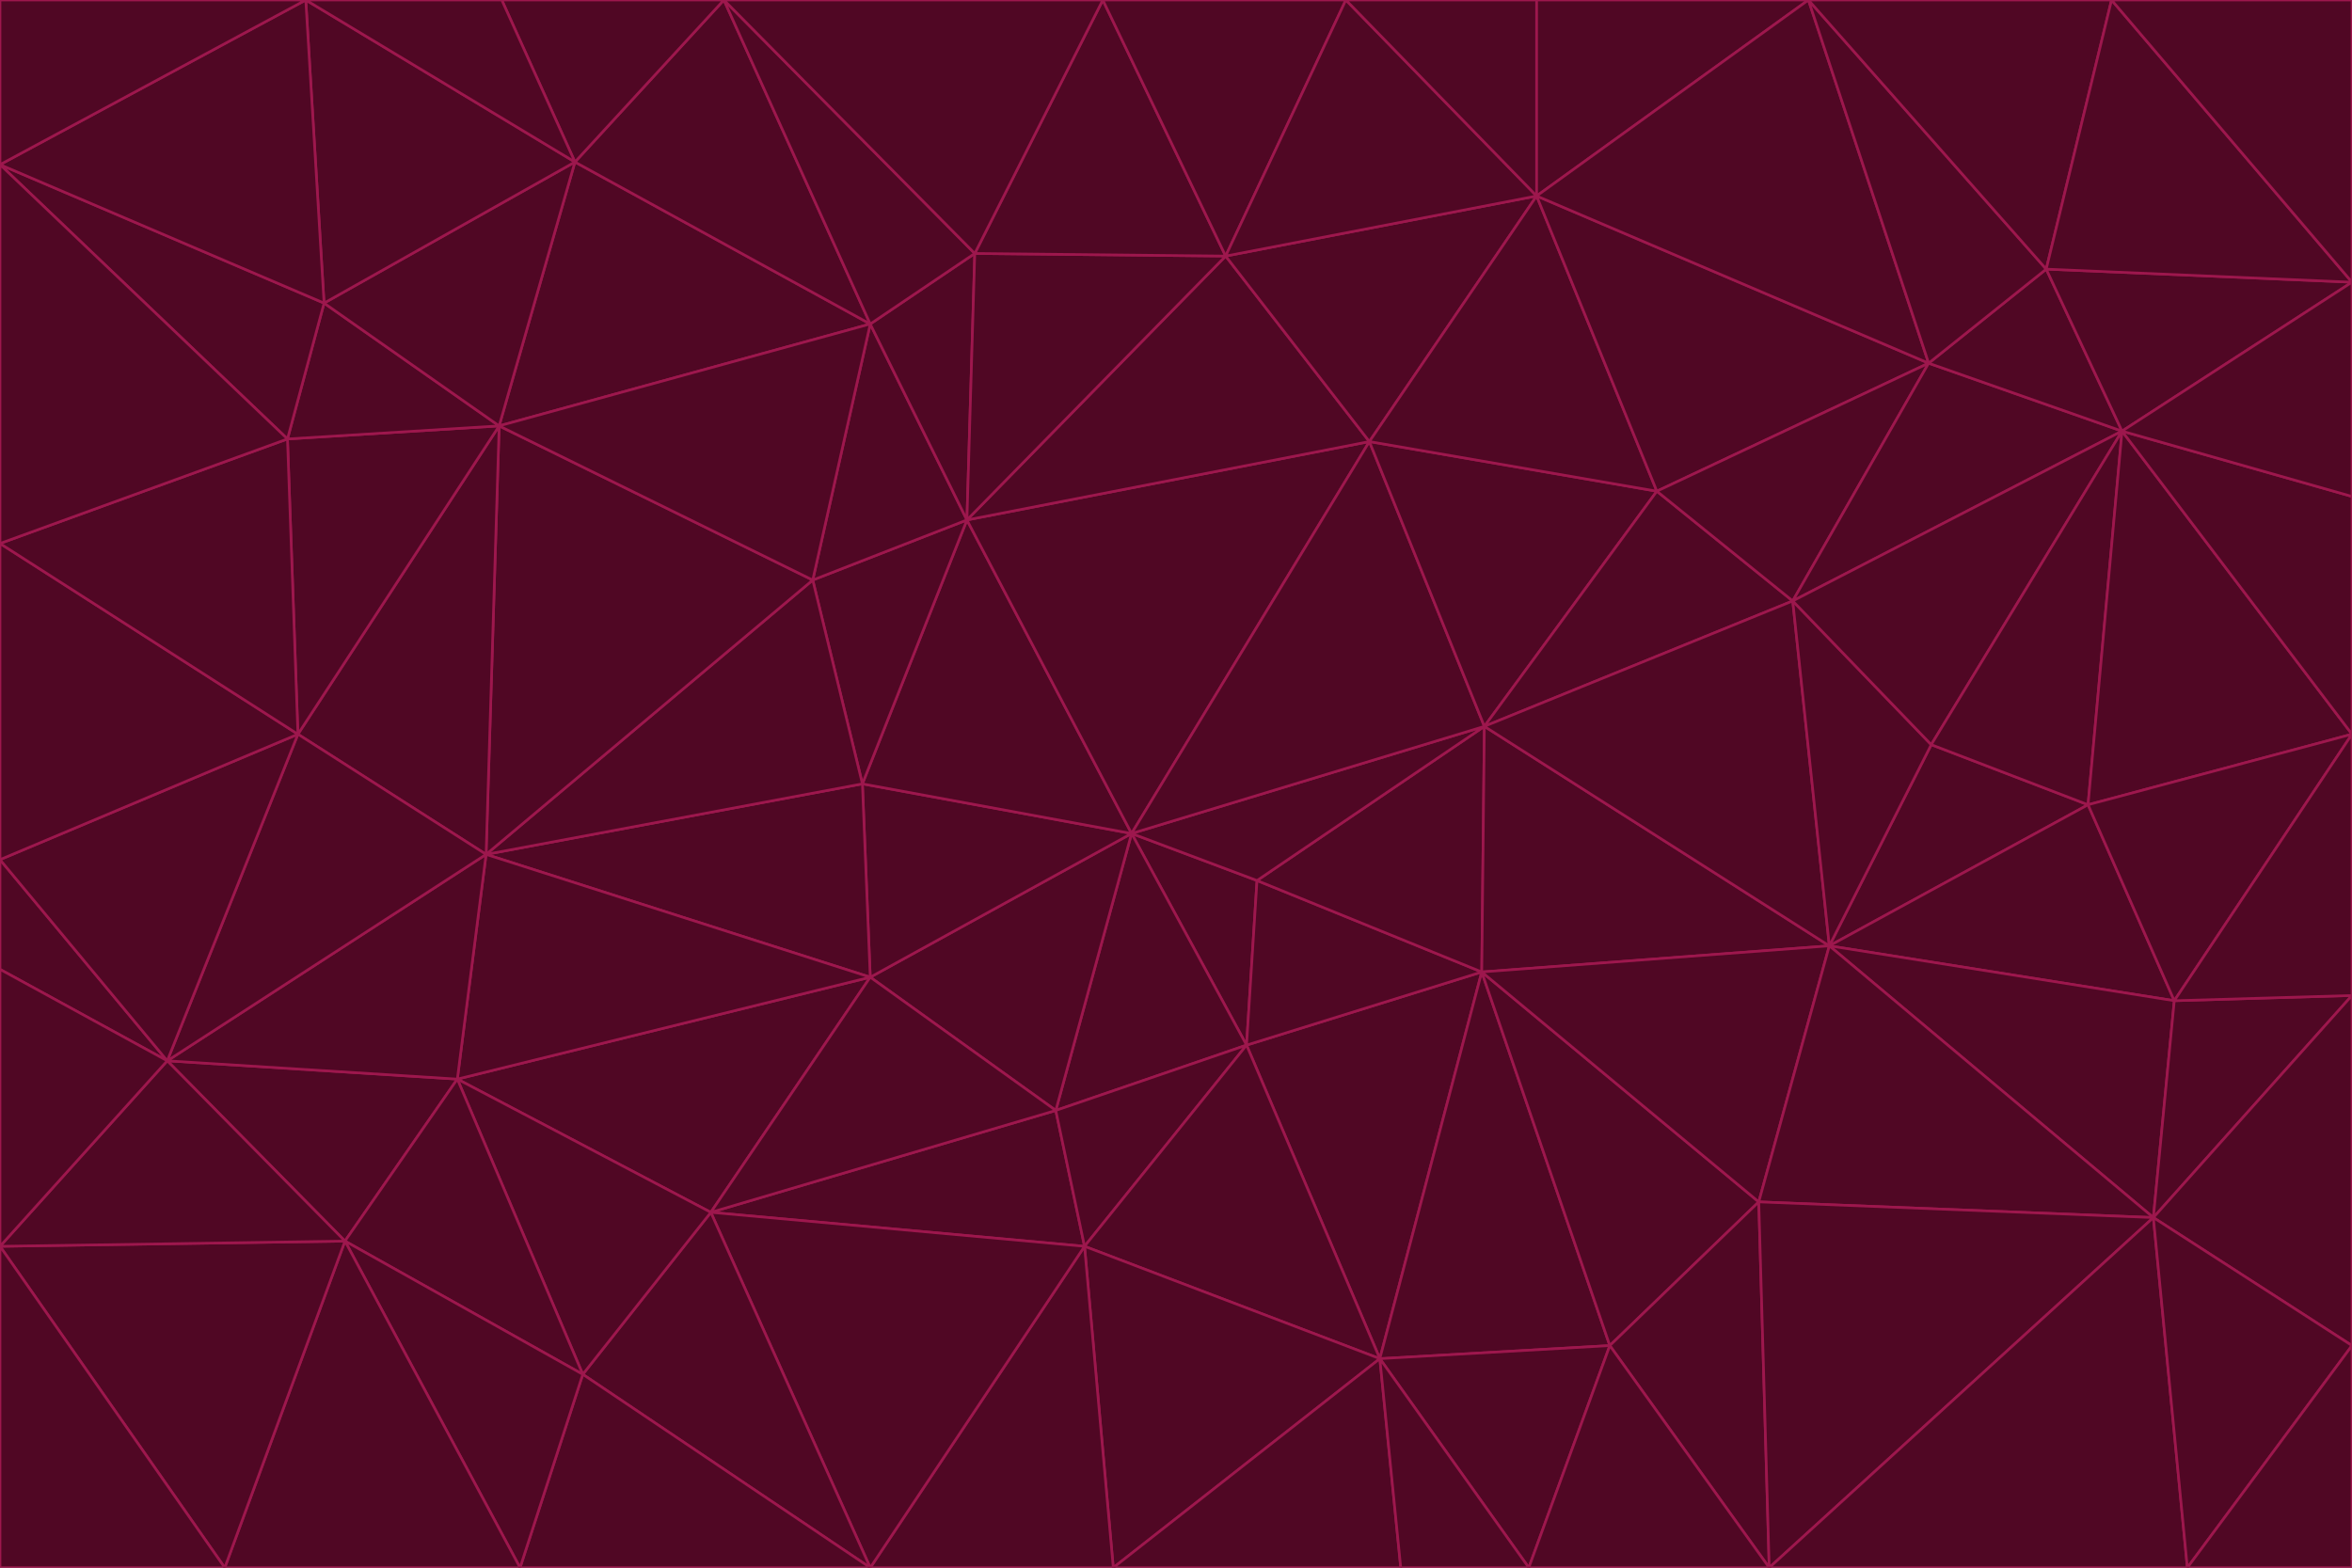 <svg id="visual" viewBox="0 0 900 600" width="900" height="600" xmlns="http://www.w3.org/2000/svg" xmlns:xlink="http://www.w3.org/1999/xlink" version="1.1"><g stroke-width="1" stroke-linejoin="bevel"><path d="M433 319L477 400L481 337Z" fill="#500724" stroke="#9d174d"></path><path d="M433 319L404 425L477 400Z" fill="#500724" stroke="#9d174d"></path><path d="M433 319L333 374L404 425Z" fill="#500724" stroke="#9d174d"></path><path d="M272 464L415 477L404 425Z" fill="#500724" stroke="#9d174d"></path><path d="M404 425L415 477L477 400Z" fill="#500724" stroke="#9d174d"></path><path d="M528 520L567 372L477 400Z" fill="#500724" stroke="#9d174d"></path><path d="M477 400L567 372L481 337Z" fill="#500724" stroke="#9d174d"></path><path d="M433 319L330 300L333 374Z" fill="#500724" stroke="#9d174d"></path><path d="M567 372L568 278L481 337Z" fill="#500724" stroke="#9d174d"></path><path d="M481 337L568 278L433 319Z" fill="#500724" stroke="#9d174d"></path><path d="M433 319L370 199L330 300Z" fill="#500724" stroke="#9d174d"></path><path d="M415 477L528 520L477 400Z" fill="#500724" stroke="#9d174d"></path><path d="M524 169L370 199L433 319Z" fill="#500724" stroke="#9d174d"></path><path d="M370 199L311 222L330 300Z" fill="#500724" stroke="#9d174d"></path><path d="M175 413L272 464L333 374Z" fill="#500724" stroke="#9d174d"></path><path d="M186 327L333 374L330 300Z" fill="#500724" stroke="#9d174d"></path><path d="M333 374L272 464L404 425Z" fill="#500724" stroke="#9d174d"></path><path d="M415 477L426 600L528 520Z" fill="#500724" stroke="#9d174d"></path><path d="M568 278L524 169L433 319Z" fill="#500724" stroke="#9d174d"></path><path d="M528 520L616 515L567 372Z" fill="#500724" stroke="#9d174d"></path><path d="M567 372L700 362L568 278Z" fill="#500724" stroke="#9d174d"></path><path d="M333 600L426 600L415 477Z" fill="#500724" stroke="#9d174d"></path><path d="M528 520L585 600L616 515Z" fill="#500724" stroke="#9d174d"></path><path d="M616 515L673 460L567 372Z" fill="#500724" stroke="#9d174d"></path><path d="M568 278L634 188L524 169Z" fill="#500724" stroke="#9d174d"></path><path d="M426 600L536 600L528 520Z" fill="#500724" stroke="#9d174d"></path><path d="M616 515L677 600L673 460Z" fill="#500724" stroke="#9d174d"></path><path d="M673 460L700 362L567 372Z" fill="#500724" stroke="#9d174d"></path><path d="M272 464L333 600L415 477Z" fill="#500724" stroke="#9d174d"></path><path d="M311 222L186 327L330 300Z" fill="#500724" stroke="#9d174d"></path><path d="M272 464L223 526L333 600Z" fill="#500724" stroke="#9d174d"></path><path d="M686 230L634 188L568 278Z" fill="#500724" stroke="#9d174d"></path><path d="M370 199L333 124L311 222Z" fill="#500724" stroke="#9d174d"></path><path d="M311 222L191 163L186 327Z" fill="#500724" stroke="#9d174d"></path><path d="M373 97L333 124L370 199Z" fill="#500724" stroke="#9d174d"></path><path d="M469 98L370 199L524 169Z" fill="#500724" stroke="#9d174d"></path><path d="M588 75L469 98L524 169Z" fill="#500724" stroke="#9d174d"></path><path d="M175 413L223 526L272 464Z" fill="#500724" stroke="#9d174d"></path><path d="M186 327L175 413L333 374Z" fill="#500724" stroke="#9d174d"></path><path d="M536 600L585 600L528 520Z" fill="#500724" stroke="#9d174d"></path><path d="M469 98L373 97L370 199Z" fill="#500724" stroke="#9d174d"></path><path d="M700 362L686 230L568 278Z" fill="#500724" stroke="#9d174d"></path><path d="M799 308L739 285L700 362Z" fill="#500724" stroke="#9d174d"></path><path d="M700 362L739 285L686 230Z" fill="#500724" stroke="#9d174d"></path><path d="M220 62L191 163L333 124Z" fill="#500724" stroke="#9d174d"></path><path d="M333 124L191 163L311 222Z" fill="#500724" stroke="#9d174d"></path><path d="M64 406L132 475L175 413Z" fill="#500724" stroke="#9d174d"></path><path d="M634 188L588 75L524 169Z" fill="#500724" stroke="#9d174d"></path><path d="M469 98L422 0L373 97Z" fill="#500724" stroke="#9d174d"></path><path d="M738 139L588 75L634 188Z" fill="#500724" stroke="#9d174d"></path><path d="M738 139L634 188L686 230Z" fill="#500724" stroke="#9d174d"></path><path d="M64 406L175 413L186 327Z" fill="#500724" stroke="#9d174d"></path><path d="M175 413L132 475L223 526Z" fill="#500724" stroke="#9d174d"></path><path d="M223 526L199 600L333 600Z" fill="#500724" stroke="#9d174d"></path><path d="M585 600L677 600L616 515Z" fill="#500724" stroke="#9d174d"></path><path d="M832 383L799 308L700 362Z" fill="#500724" stroke="#9d174d"></path><path d="M132 475L199 600L223 526Z" fill="#500724" stroke="#9d174d"></path><path d="M191 163L114 281L186 327Z" fill="#500724" stroke="#9d174d"></path><path d="M832 383L700 362L824 466Z" fill="#500724" stroke="#9d174d"></path><path d="M812 165L738 139L686 230Z" fill="#500724" stroke="#9d174d"></path><path d="M515 0L422 0L469 98Z" fill="#500724" stroke="#9d174d"></path><path d="M277 0L220 62L333 124Z" fill="#500724" stroke="#9d174d"></path><path d="M812 165L686 230L739 285Z" fill="#500724" stroke="#9d174d"></path><path d="M588 75L515 0L469 98Z" fill="#500724" stroke="#9d174d"></path><path d="M588 0L515 0L588 75Z" fill="#500724" stroke="#9d174d"></path><path d="M277 0L333 124L373 97Z" fill="#500724" stroke="#9d174d"></path><path d="M191 163L110 168L114 281Z" fill="#500724" stroke="#9d174d"></path><path d="M114 281L64 406L186 327Z" fill="#500724" stroke="#9d174d"></path><path d="M132 475L86 600L199 600Z" fill="#500724" stroke="#9d174d"></path><path d="M124 116L110 168L191 163Z" fill="#500724" stroke="#9d174d"></path><path d="M0 329L0 371L64 406Z" fill="#500724" stroke="#9d174d"></path><path d="M824 466L700 362L673 460Z" fill="#500724" stroke="#9d174d"></path><path d="M799 308L812 165L739 285Z" fill="#500724" stroke="#9d174d"></path><path d="M692 0L588 0L588 75Z" fill="#500724" stroke="#9d174d"></path><path d="M677 600L824 466L673 460Z" fill="#500724" stroke="#9d174d"></path><path d="M422 0L277 0L373 97Z" fill="#500724" stroke="#9d174d"></path><path d="M220 62L124 116L191 163Z" fill="#500724" stroke="#9d174d"></path><path d="M117 0L124 116L220 62Z" fill="#500724" stroke="#9d174d"></path><path d="M900 281L812 165L799 308Z" fill="#500724" stroke="#9d174d"></path><path d="M738 139L692 0L588 75Z" fill="#500724" stroke="#9d174d"></path><path d="M0 477L86 600L132 475Z" fill="#500724" stroke="#9d174d"></path><path d="M812 165L783 103L738 139Z" fill="#500724" stroke="#9d174d"></path><path d="M0 329L64 406L114 281Z" fill="#500724" stroke="#9d174d"></path><path d="M64 406L0 477L132 475Z" fill="#500724" stroke="#9d174d"></path><path d="M0 329L114 281L0 208Z" fill="#500724" stroke="#9d174d"></path><path d="M783 103L692 0L738 139Z" fill="#500724" stroke="#9d174d"></path><path d="M277 0L192 0L220 62Z" fill="#500724" stroke="#9d174d"></path><path d="M0 208L114 281L110 168Z" fill="#500724" stroke="#9d174d"></path><path d="M0 371L0 477L64 406Z" fill="#500724" stroke="#9d174d"></path><path d="M824 466L900 381L832 383Z" fill="#500724" stroke="#9d174d"></path><path d="M832 383L900 281L799 308Z" fill="#500724" stroke="#9d174d"></path><path d="M677 600L837 600L824 466Z" fill="#500724" stroke="#9d174d"></path><path d="M824 466L900 515L900 381Z" fill="#500724" stroke="#9d174d"></path><path d="M900 381L900 281L832 383Z" fill="#500724" stroke="#9d174d"></path><path d="M812 165L900 108L783 103Z" fill="#500724" stroke="#9d174d"></path><path d="M0 63L110 168L124 116Z" fill="#500724" stroke="#9d174d"></path><path d="M0 63L0 208L110 168Z" fill="#500724" stroke="#9d174d"></path><path d="M837 600L900 515L824 466Z" fill="#500724" stroke="#9d174d"></path><path d="M192 0L117 0L220 62Z" fill="#500724" stroke="#9d174d"></path><path d="M900 281L900 190L812 165Z" fill="#500724" stroke="#9d174d"></path><path d="M783 103L808 0L692 0Z" fill="#500724" stroke="#9d174d"></path><path d="M0 477L0 600L86 600Z" fill="#500724" stroke="#9d174d"></path><path d="M837 600L900 600L900 515Z" fill="#500724" stroke="#9d174d"></path><path d="M900 108L808 0L783 103Z" fill="#500724" stroke="#9d174d"></path><path d="M900 190L900 108L812 165Z" fill="#500724" stroke="#9d174d"></path><path d="M117 0L0 63L124 116Z" fill="#500724" stroke="#9d174d"></path><path d="M117 0L0 0L0 63Z" fill="#500724" stroke="#9d174d"></path><path d="M900 108L900 0L808 0Z" fill="#500724" stroke="#9d174d"></path></g></svg>